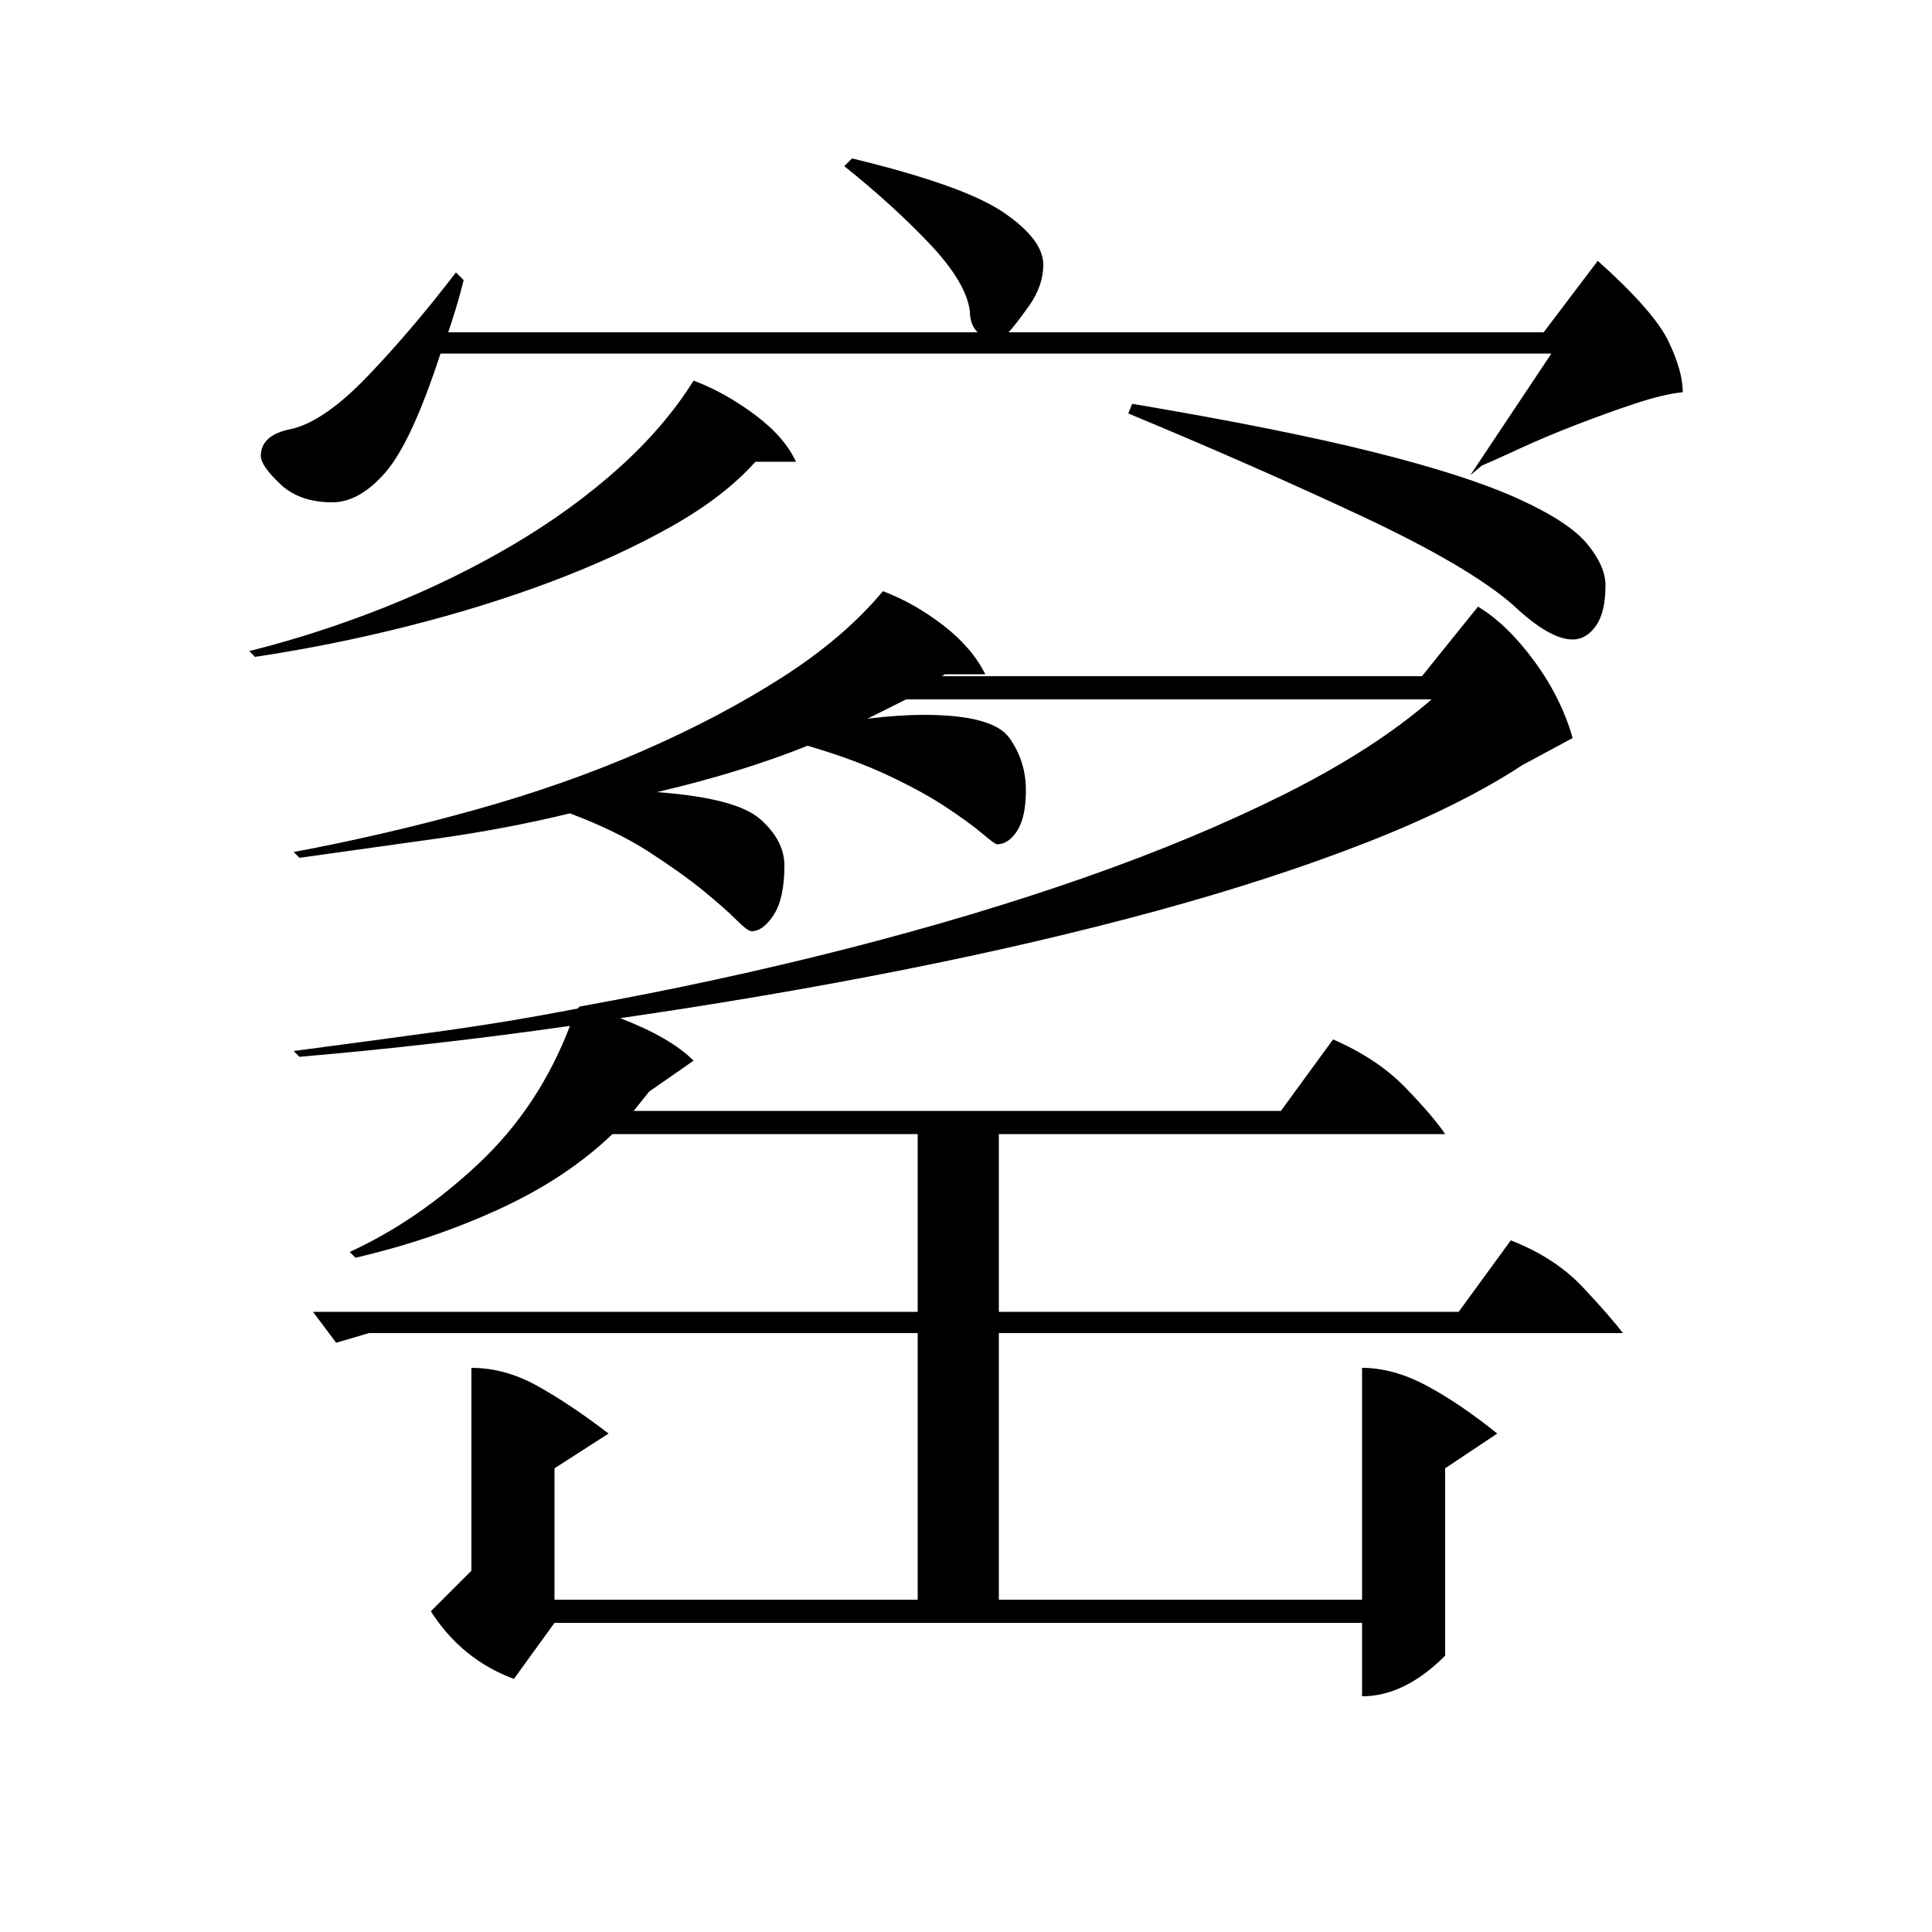<?xml version="1.0" standalone="no"?>
<!DOCTYPE svg PUBLIC "-//W3C//DTD SVG 1.1//EN" "http://www.w3.org/Graphics/SVG/1.1/DTD/svg11.dtd" >
<svg xmlns="http://www.w3.org/2000/svg" xmlns:xlink="http://www.w3.org/1999/xlink" version="1.1" viewBox="0 -200 1000 1000">
  <g transform="matrix(1 0 0 -1 0 800)">
   <path fill="currentColor"
d="M705 292q16 0 33 -9t37 -25l-27 -18v-97q-21 -21 -43 -21v38h-418l-21 -29q-27 10 -43 35l21 21v105q17 0 33.5 -9t37.5 -25l-28 -18v-68h188v138h-284l-17 -5l-12 16h313v92h-158q-24 -23 -59 -39t-74 -25l-3 3q35 16 66.5 45.5t47.5 71.5q-35 -5 -70 -9t-70 -7l-3 3
q38 5 74.5 10t72.5 12l1 1q72 13 138.5 30t123.5 37t103 43t76 49h-272l-20 -10q8 1 15.5 1.5t13.5 0.5q36 0 44.5 -12t8.5 -27q0 -14 -4.5 -21t-10.5 -7q-1 0 -7.5 5.5t-18.5 13.5t-30 16.5t-42 15.5q-35 -14 -78 -24q41 -3 53.5 -14t12.5 -24q0 -17 -5.5 -25.5t-11.5 -8.5
q-2 0 -8 6t-17 15t-28 20t-41 20q-33 -8 -68.5 -13t-71.5 -10l-3 3q48 9 94.5 22t86.5 30.5t72 38t52 44.5q16 -6 31 -17.5t22 -25.5h-21q-1 -1 -2 -1h249l29 36q15 -9 29 -28t20 -40l-26 -14q-32 -21 -80.5 -40t-109 -35.5t-131 -30.5t-146.5 -25q26 -10 38 -22l-23 -16
l-8 -10h335l27 37q23 -10 37.5 -25t20.5 -24h-231v-92h238l27 37q23 -9 37.5 -24.5t20.5 -23.5h-323v-138h188v120zM240 855q-2 -8 -4 -14.5t-4 -12.5h274q-4 4 -4 11q-2 15 -21 35t-44 40l4 4q58 -14 78.5 -28t20.5 -27q0 -11 -7.5 -21.5t-10.5 -13.5h277l28 37
q29 -26 36.5 -41.5t7.5 -26.5q-10 -1 -25 -6t-30.5 -11t-28.5 -12t-20 -9l-6 -5l42 63h-575q-15 -46 -28.5 -61.5t-27.5 -15.5q-17 0 -27 9.5t-10 14.5q0 11 16 14q17 4 39.5 27.5t45.5 53.5zM586 791q77 -13 125 -25t74.5 -24t36 -23.5t9.5 -21.5q0 -14 -5 -21t-12 -7
q-12 0 -31 18q-23 20 -78.5 46t-120.5 53zM359 803q16 -6 31.5 -17.5t21.5 -24.5h-21q-16 -18 -43.5 -33.5t-62 -28.5t-74 -23t-79.5 -16l-3 3q36 9 71 23t65.5 32t54.5 39.5t39 45.5z" />
  </g>

</svg>
